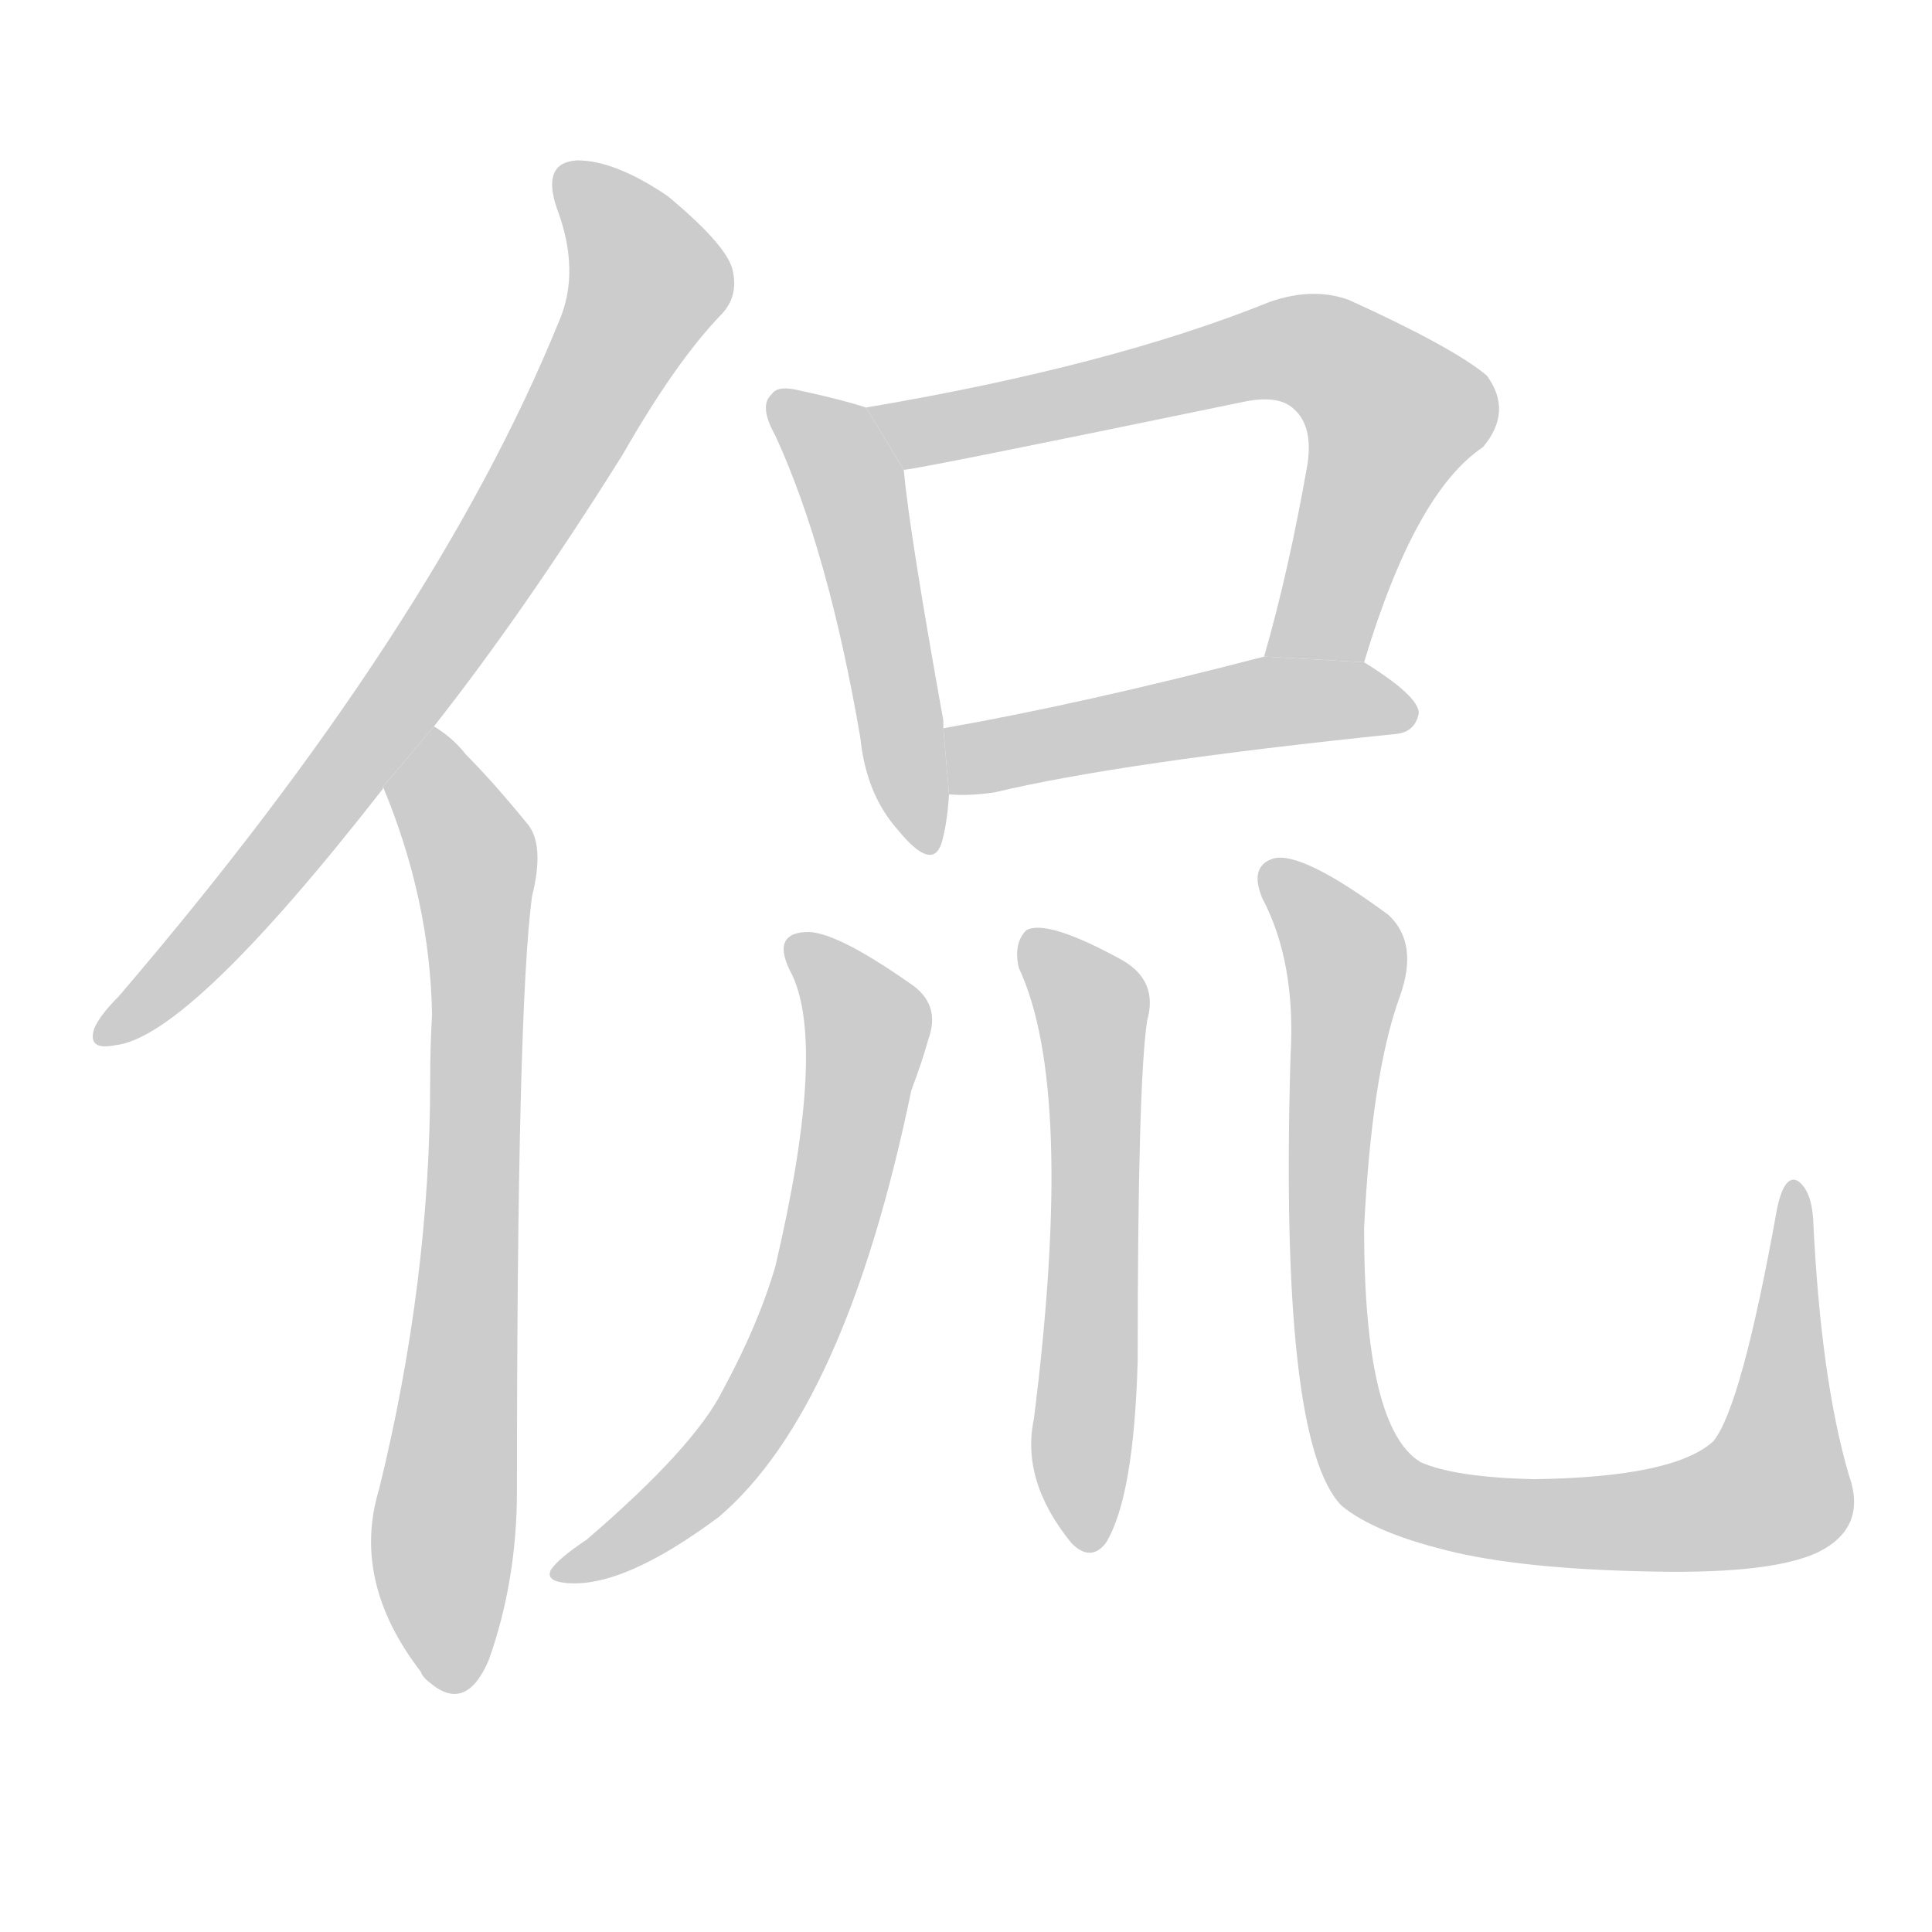 <!--
AnimCJK 2016-2018 Copyright Francois Mizessyn, https://github.com/parsimonhi/animCJK
Derived from:
    MakeMeAHanzi project - https://github.com/skishore/makemeahanzi
    Arphic PL KaitiM GB - https://apps.ubuntu.com/cat/applications/precise/fonts-arphic-gkai00mp/
    Arphic PL UKai - https://apps.ubuntu.com/cat/applications/fonts-arphic-ukai/
You can redistribute and/or modify this file under the terms of the Arphic Public License
as published by Arphic Technology Co., Ltd.
You should have received a copy of this license (the directory "APL") along with this file;
if not, see http://ftp.gnu.org/non-gnu/chinese-fonts-truetype/LICENSE.
-->
<svg id="z20355" class="acjk" version="1.1" viewBox="0 0 1024 1024" xmlns="http://www.w3.org/2000/svg" xmlns:xlink="http://www.w3.org/1999/xlink">
<style>
<![CDATA[
@keyframes z20355k {
	from {
		stroke:#c00;
		stroke-dashoffset:3334;
	}
	75% {
		stroke:#c00;
		stroke-dashoffset:0;
	}
	to {
		stroke:#000;
	}
}
#z20355 path[clip-path] {
	animation:z20355k 1s linear both;
	stroke-dasharray:3334;
	stroke-width:128;
	stroke-linecap:round;
	fill:none;
}
#z20355 path[clip-path="url(#z20355c1)"] {animation-delay:1s;}
#z20355 path[clip-path="url(#z20355c2)"] {animation-delay:2s;}
#z20355 path[clip-path="url(#z20355c3)"] {animation-delay:3s;}
#z20355 path[clip-path="url(#z20355c4)"] {animation-delay:4s;}
#z20355 path[clip-path="url(#z20355c5)"] {animation-delay:5s;}
#z20355 path[clip-path="url(#z20355c6)"] {animation-delay:6s;}
#z20355 path[clip-path="url(#z20355c7)"] {animation-delay:7s;}
#z20355 path[clip-path="url(#z20355c8)"] {animation-delay:8s;}
#z20355 path {fill:#ccc;}
]]>
</style>
<path id="z20355d1" d="M230 385Q278 324 330 241Q358 192 382 167Q392 157 388 142Q384 129 354 104Q326 85 306 85Q287 86 295 110Q308 144 296 171Q230 333 63 528Q53 538 50 545Q46 557 61 554Q100 550 203 418L203 417L230 385 Z"/>
<path id="z20355d2" d="M203 417Q228 477 229 538Q228 554 228 573Q228 679 201 789Q186 838 223 886Q224 889 228 892Q247 908 259 880Q274 838 274 790Q274 534 282 475Q289 447 279 436Q261 414 247 400Q240 391 230 385L203 417 Z"/>
<path id="z20355d3" d="M459 216Q447 212 424 207Q412 204 409 209Q402 215 411 231Q439 292 456 391Q459 421 476 440Q494 462 499 447Q502 437 503 421L500 386Q500 385 500 382Q482 282 479 249L459 216 Z"/>
<path id="z20355d4" d="M723 351Q750 261 786 237Q802 218 788 199Q770 184 715 159Q696 152 673 160Q589 194 459 216L479 249Q485 249 659 213Q678 209 686 217Q696 226 693 246Q683 303 670 348L723 351 Z"/>
<path id="z20355d5" d="M503 421Q513 422 527 420Q594 404 740 389Q750 388 752 378Q752 369 723 351L670 348Q574 373 500 386L503 421 Z"/>
<path id="z20355d6" d="M420 517Q438 556 411 671Q402 702 383 737Q368 767 311 816Q296 826 292 832Q289 838 300 839Q330 842 381 804Q448 747 483 578Q489 562 492 551Q499 532 482 521Q442 493 427 494Q408 495 420 517 Z"/>
<path id="z20355d7" d="M540 513Q570 577 548 752Q541 785 568 818Q578 828 586 818Q601 794 603 721Q603 574 608 541Q614 520 595 509Q555 487 544 493Q537 500 540 513 Z"/>
<path id="z20355d8" d="M980 782Q965 731 961 646Q960 631 953 626Q946 622 942 640Q923 746 908 764Q887 783 813 784Q771 783 753 775Q723 757 723 651Q727 569 742 528Q752 500 736 485Q690 451 675 455Q662 459 669 476Q687 510 684 560Q678 764 711 798Q729 813 772 823Q812 832 879 833Q939 834 963 823Q990 810 980 782 Z"/>
<defs>
	<clipPath id="z20355c1"><use xlink:href="#z20355d1"/></clipPath>
	<clipPath id="z20355c2"><use xlink:href="#z20355d2"/></clipPath>
	<clipPath id="z20355c3"><use xlink:href="#z20355d3"/></clipPath>
	<clipPath id="z20355c4"><use xlink:href="#z20355d4"/></clipPath>
	<clipPath id="z20355c5"><use xlink:href="#z20355d5"/></clipPath>
	<clipPath id="z20355c6"><use xlink:href="#z20355d6"/></clipPath>
	<clipPath id="z20355c7"><use xlink:href="#z20355d7"/></clipPath>
	<clipPath id="z20355c8"><use xlink:href="#z20355d8"/></clipPath>
</defs>
<path pathLength="3333" clip-path="url(#z20355c1)" d="M300 89L342 160L215 367L58 547"/>
<path pathLength="3333" clip-path="url(#z20355c2)" d="M230 392L253 464L240 893"/>
<path pathLength="3333" clip-path="url(#z20355c3)" d="M414 217L451 255L488 447"/>
<path pathLength="3333" clip-path="url(#z20355c4)" d="M468 218L679 185L718 198L742 234L682 347"/>
<path pathLength="3333" clip-path="url(#z20355c5)" d="M510 413L665 373L746 375"/>
<path pathLength="3333" clip-path="url(#z20355c6)" d="M420 498L460 548L427 693L370 788L296 831"/>
<path pathLength="3333" clip-path="url(#z20355c7)" d="M548 500L578 532L577 818"/>
<path pathLength="3333" clip-path="url(#z20355c8)" d="M675 459L712 503L707 718L735 788L813 807L942 788L950 632"/>
</svg>